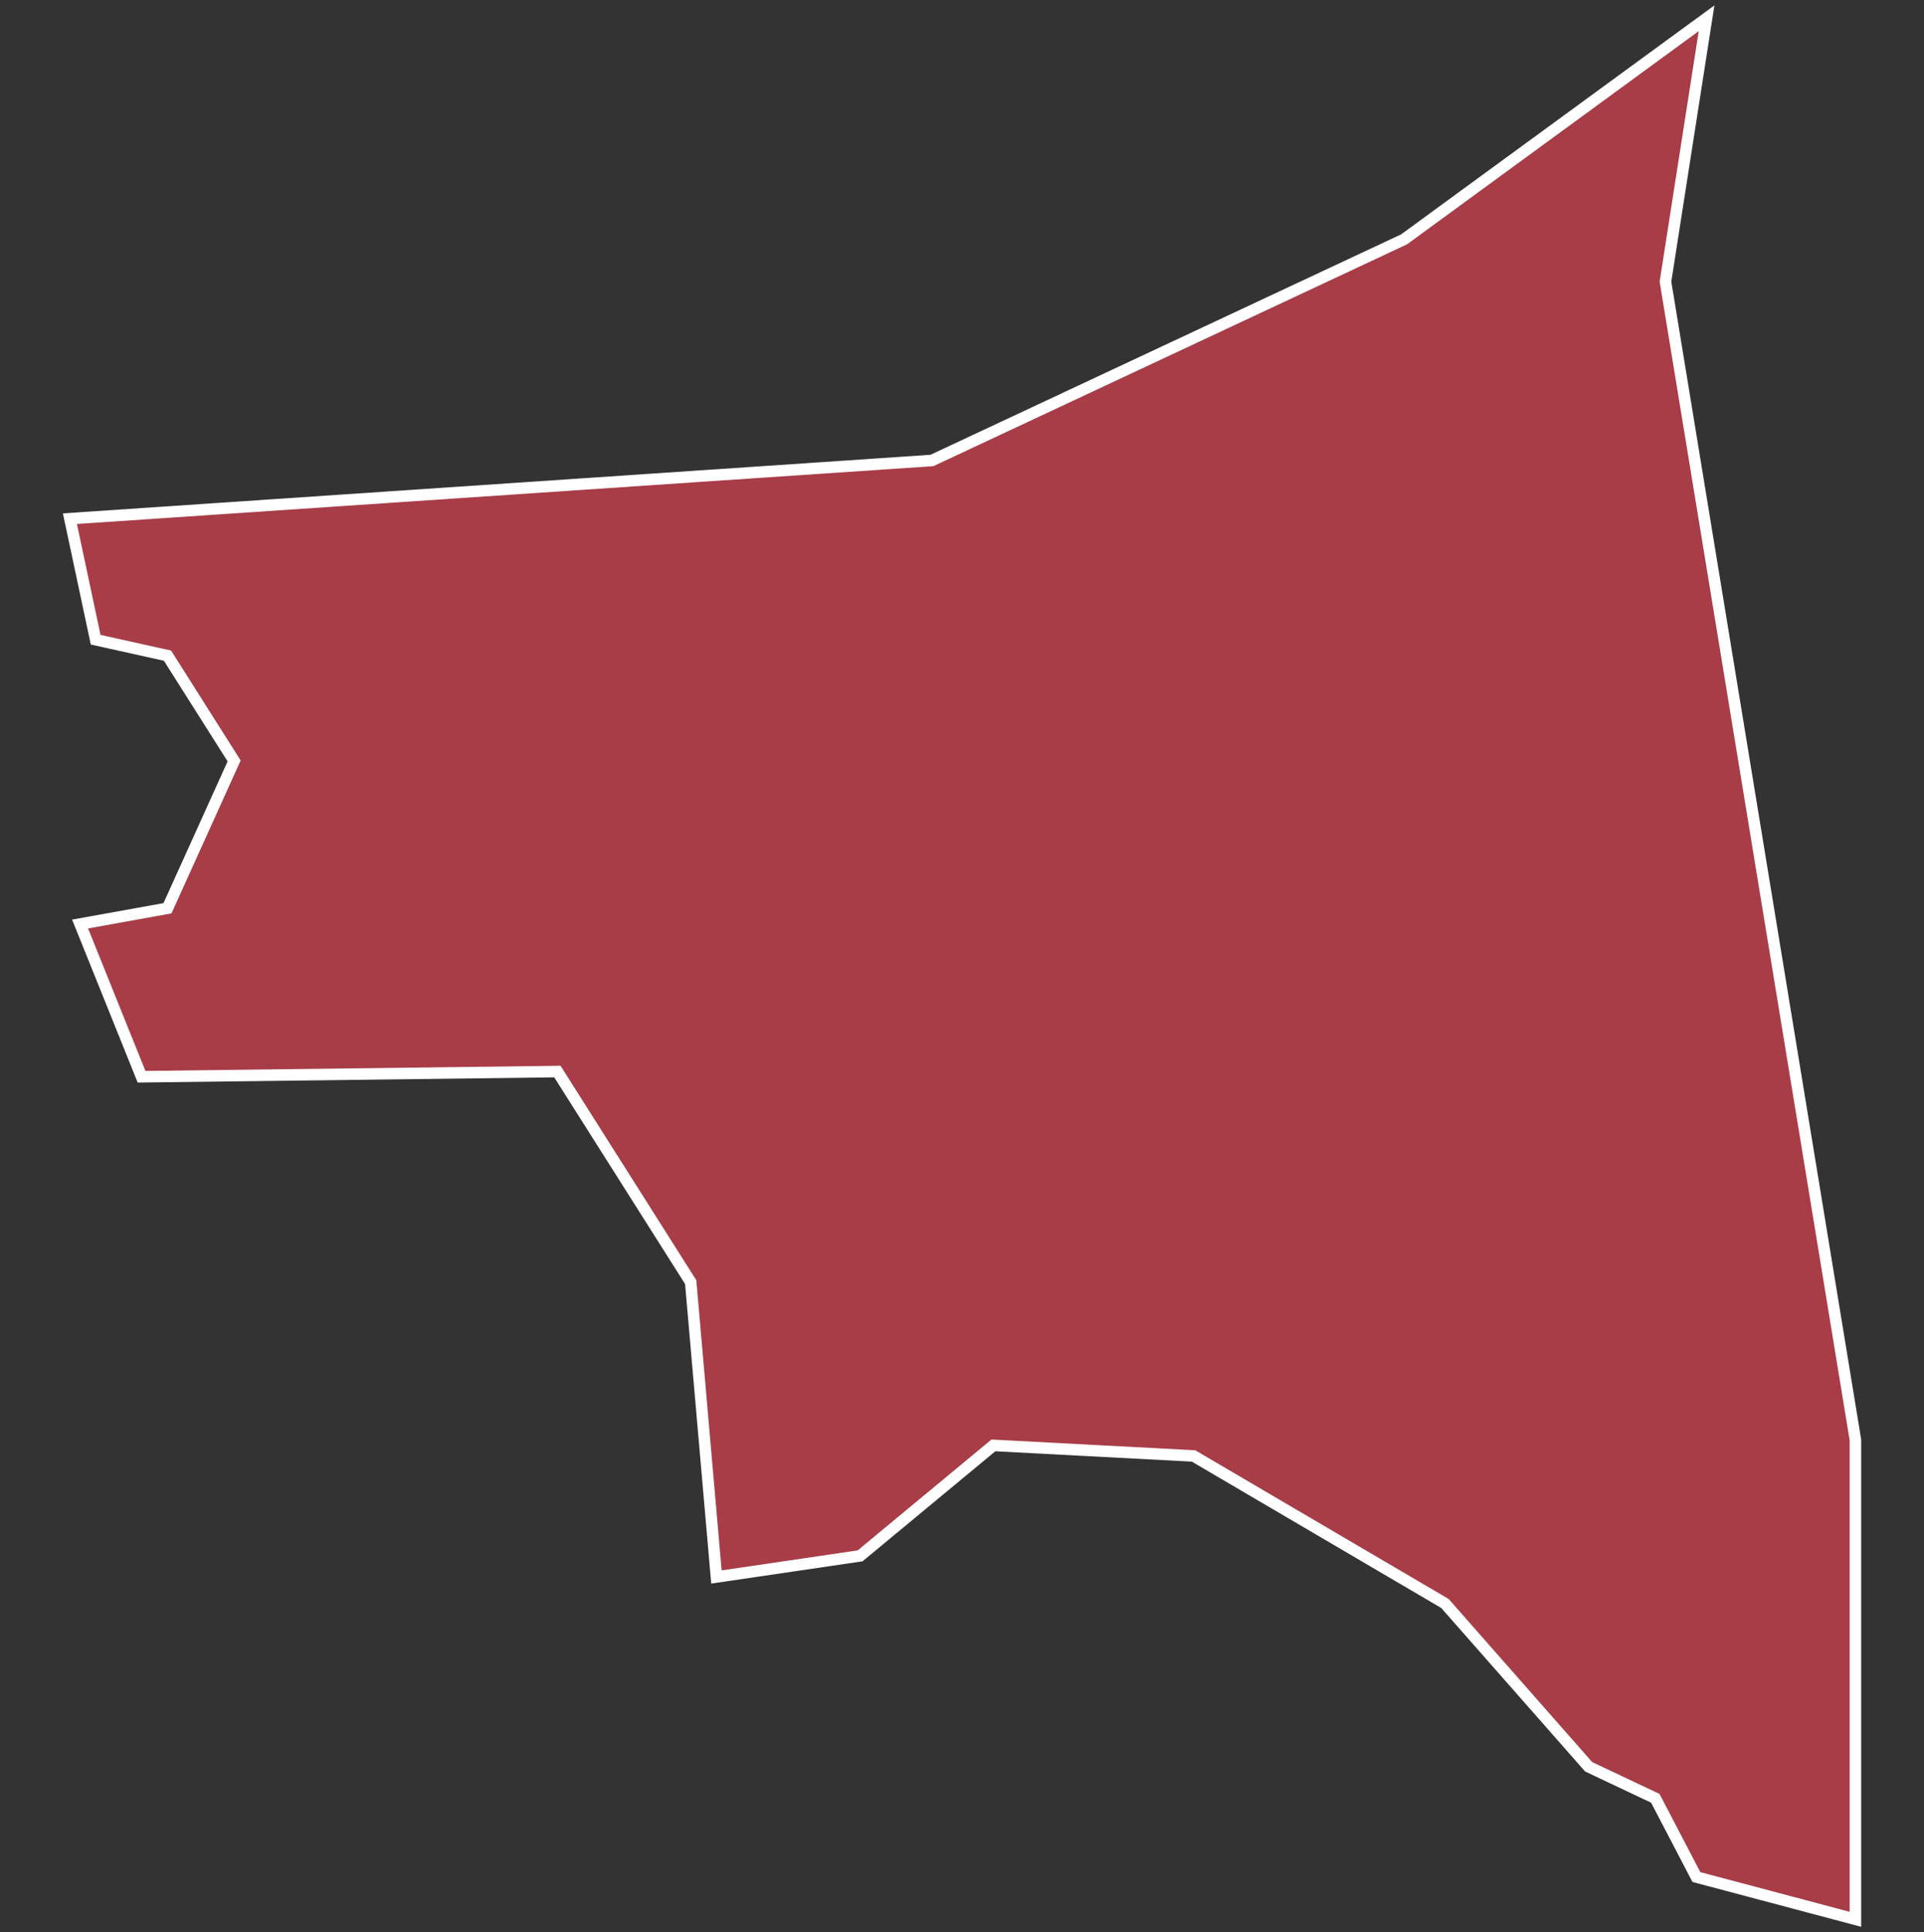 <svg xmlns="http://www.w3.org/2000/svg" id="svg2" width="100.17" height="100.57" version="1.0"><rect width="100%" height="100%" fill="#333333" stroke="none"/><defs id="defs4"><clipPath id="clipPath3345"><path id="rect2227" d="M222 101h109v80H222z"/></clipPath></defs><style id="style6" type="text/css">.land{fill:#a83c47;stroke:#fff;stroke-width:.6}</style>
<path id="path189" fill="#a83c47" stroke="#fff" stroke-width=".6" d="M88.85.95L73.1 12.46 48.52 23.97 3.64 27l1.34 6.3 3.74.83 3.47 5.48-3.47 7.67-4.55.82 3.2 7.95 21.65-.27 6.94 10.96 1.34 15.35 7.48-1.1 6.94-5.75 10.42.55 13.09 7.68 7.48 8.5 3.47 1.64 2.14 4.1 8.28 2.2V74.96l-9.89-60.3z" class="land departement93"/>
</svg>
